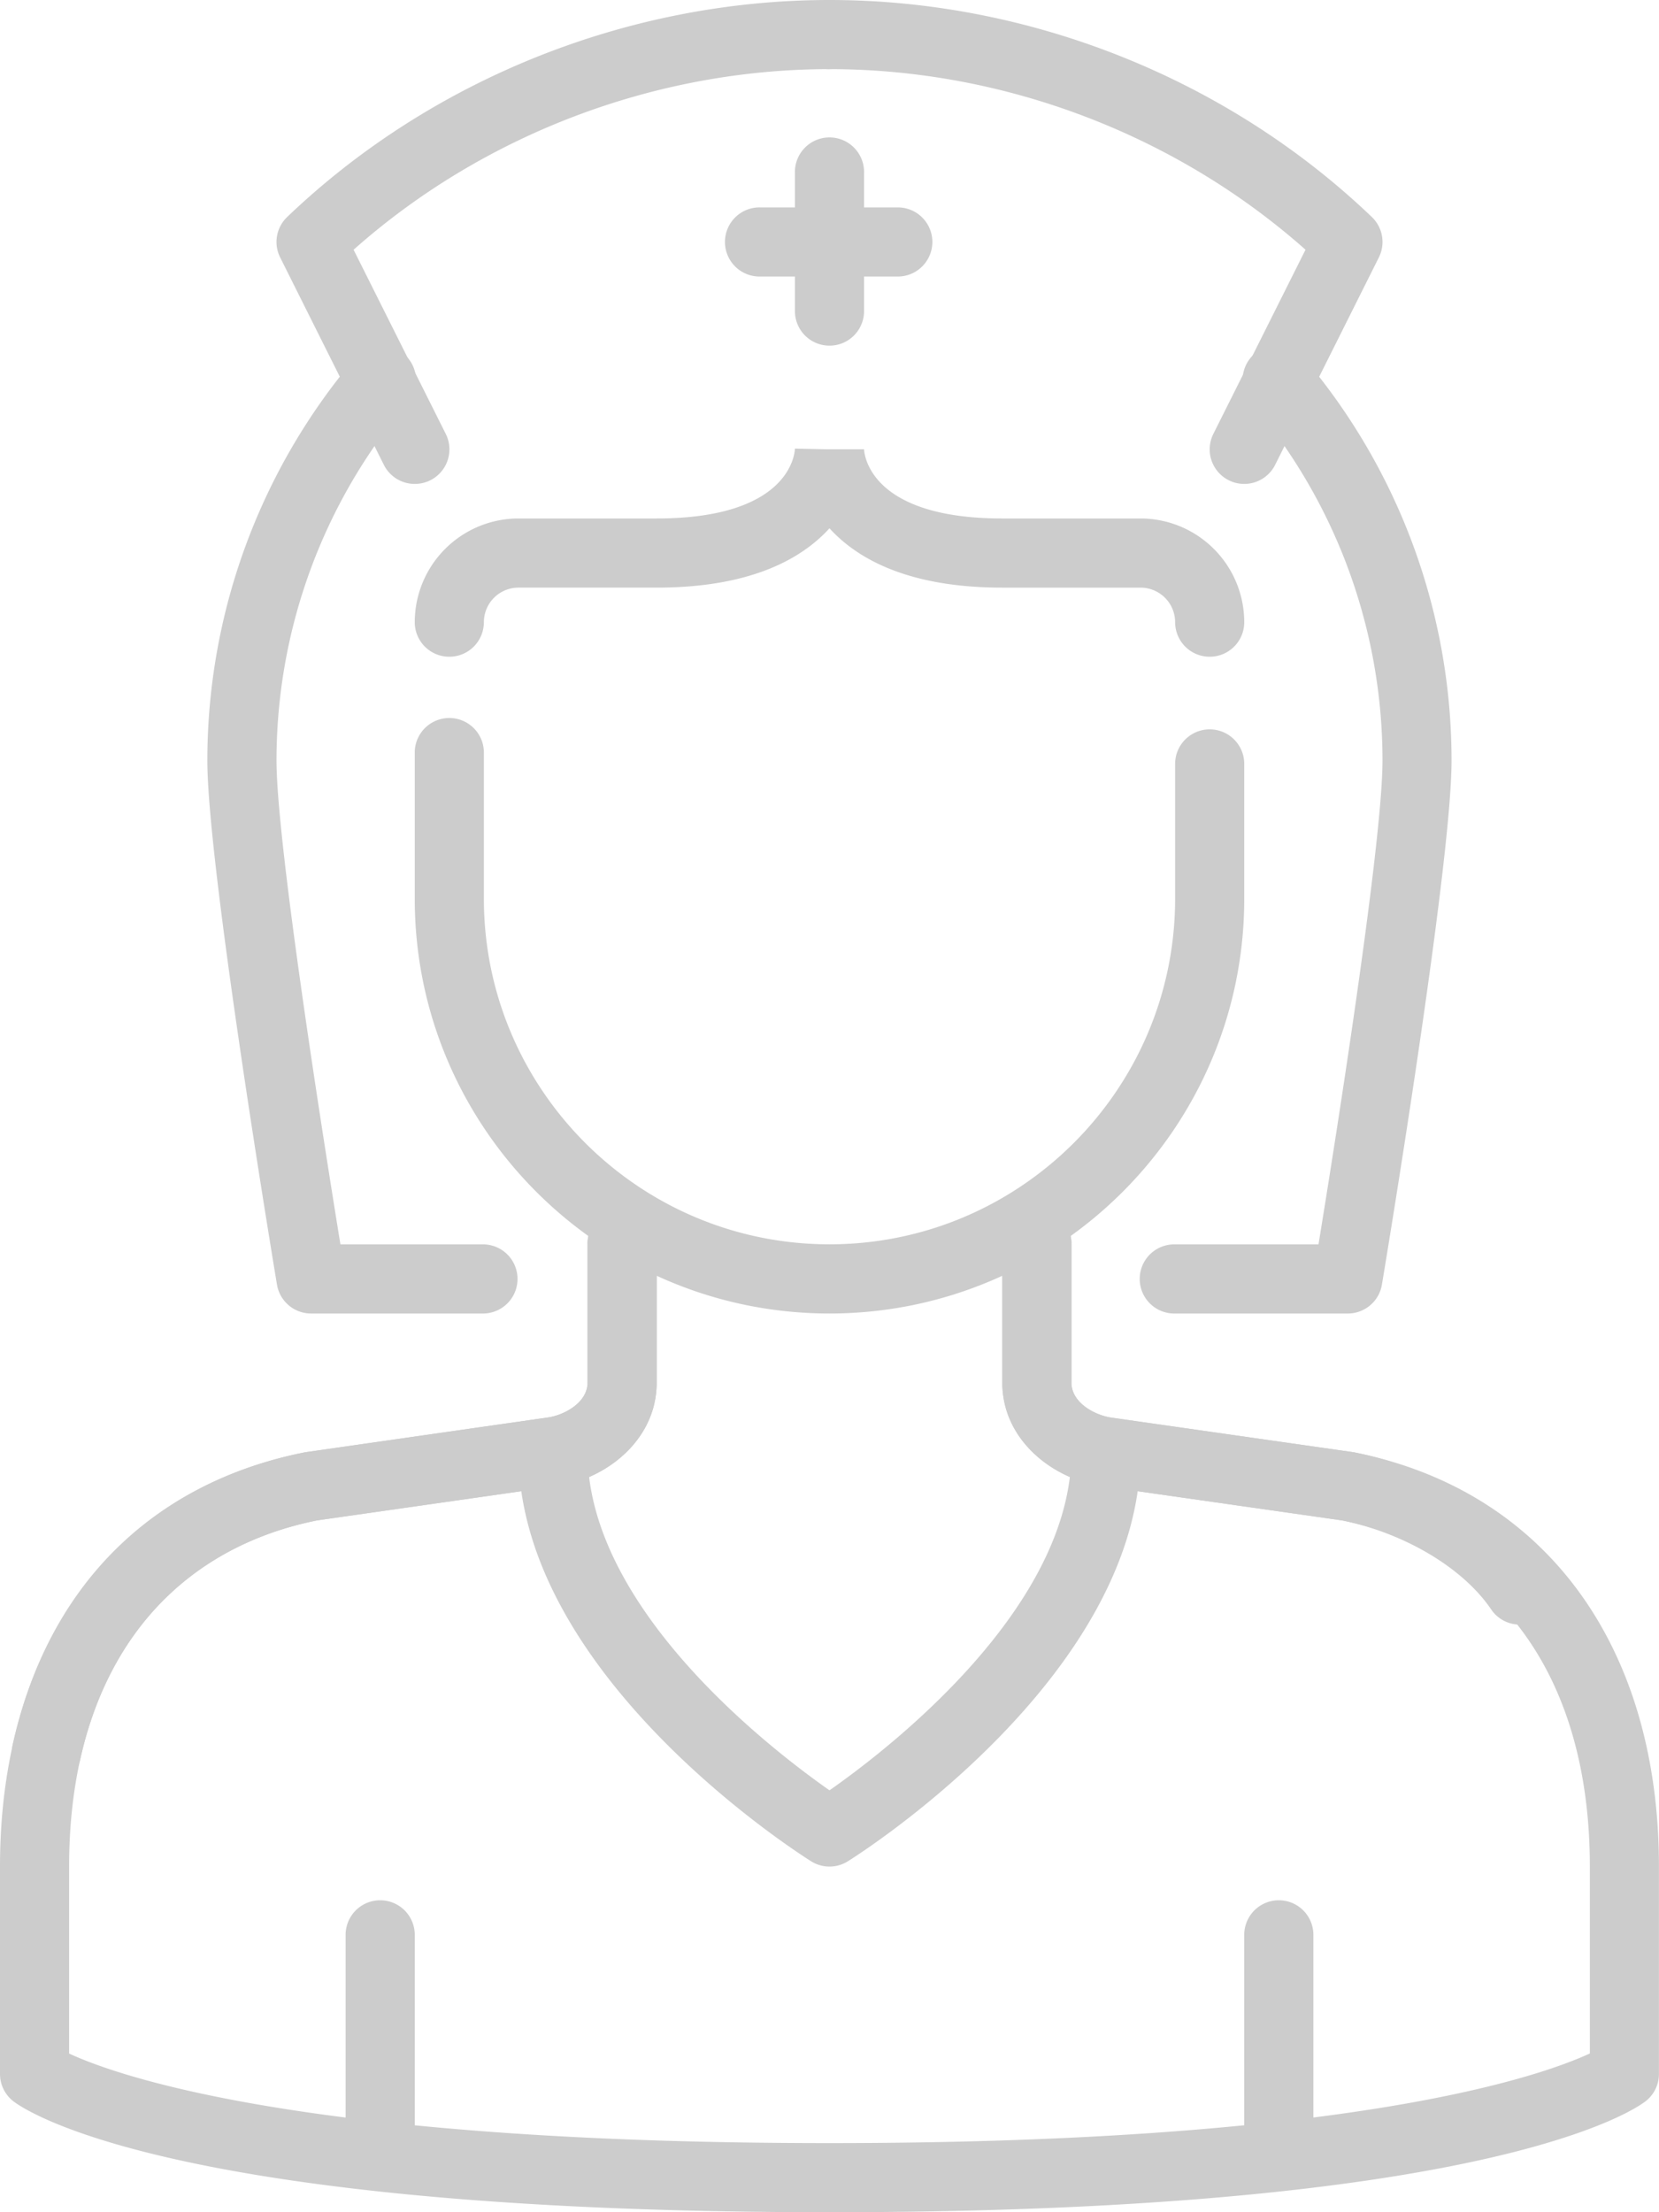 <svg xmlns="http://www.w3.org/2000/svg" width="810" height="1080" viewBox="0 0 810 1080"><g id="Слой_2" data-name="Слой 2"><g id="professions12_550585472"><g id="professions12_550585472-2" data-name="professions12_550585472"><path d="M742.05 793.13a16.86 16.86.0 0 1-14-7.42c-13.66-20.2-42.2-37.22-72.8-43.45l-117.65-16.8C514.18 722 489.37 703.11 489.37 675V607.5a16.88 16.88.0 1 1 33.75.0V675c0 9.78 11.32 15.86 19.36 17.06l118 16.86c.31.0.62.1.92.16 39.61 7.91 75.86 30 94.59 57.71a16.89 16.89.0 0 1-14 26.34z" fill="#ccc"/><path d="M185.62 1054.69a16.87 16.87.0 0 1-16.87-16.88V945a16.88 16.88.0 1 1 33.75.0v92.81A16.88 16.88.0 0 1 185.62 1054.69z" fill="#ccc"/><path d="M624.37 1054.69a16.87 16.87.0 0 1-16.87-16.88V945a16.88 16.88.0 1 1 33.75.0v92.81A16.88 16.88.0 0 1 624.37 1054.69z" fill="#ccc"/><path d="M22.68 872.3a16.52 16.52.0 0 1-3.67-.41A16.87 16.87.0 0 1 6.18 851.77C23.24 774.71 73.8 724 148.57 709.08c.3-.06.61-.12.92-.16L267.61 692c7.94-1.18 19.26-7.26 19.26-17V607.5a16.88 16.88.0 1 1 33.75.0V675c0 28.11-24.8 47-48.14 50.44L154.74 742.26C94.13 754.54 53.09 796 39.14 859.06A16.9 16.9.0 0 1 22.68 872.3z" fill="#ccc"/><path d="M405 911.25a16.87 16.87.0 0 1-8.95-2.56C390.22 905 253.12 818.1 253.12 708.75a16.88 16.88.0 0 1 33.75.0c0 76.29 89.18 145 118.13 165.28C434 853.74 523.12 785 523.12 708.75a16.88 16.88.0 0 1 33.75.0c0 109.35-137.09 196.29-142.93 199.94A16.84 16.84.0 0 1 405 911.25z" fill="#ccc"/><path d="M405 1080c-317.08.0-390.88-48.47-398.25-54A16.88 16.88.0 0 1 0 1012.5V911.25c0-108 55.54-183.57 148.57-202.17.3-.06.61-.12.92-.16L267.61 692c7.94-1.18 19.26-7.26 19.26-17V607.5a16.88 16.88.0 1 1 33.75.0V675c0 28.11-24.8 47-48.14 50.44L154.74 742.26c-76.9 15.59-121 77.15-121 169v91.27c23.68 11 115.83 43.73 371.25 43.73 254.85.0 347.15-32.61 371.25-43.77V911.25c0-91.84-44.09-153.4-121-169l-117.65-16.8C514.18 722 489.37 703.11 489.37 675V607.5a16.88 16.88.0 1 1 33.75.0V675c0 9.78 11.32 15.86 19.36 17.06l118 16.86c.31.0.62.1.92.16 93 18.6 148.57 94.18 148.57 202.17V1012.5a16.88 16.88.0 0 1-6.75 13.5C795.88 1031.53 722.09 1080 405 1080z" fill="#ccc"/><path d="M590.62 320.62a16.87 16.87.0 0 1-16.87-16.87 16.89 16.89.0 0 0-16.88-16.87h-67.5c-100.09.0-101.25-66.83-101.25-67.5h33.75c.17 3.11 3.49 33.74 67.5 33.74h67.5a50.69 50.69.0 0 1 50.63 50.63A16.87 16.87.0 0 1 590.62 320.62z" fill="#ccc"/><path d="M219.38 320.62a16.87 16.87.0 0 1-16.88-16.87 50.69 50.69.0 0 1 50.62-50.63h67.5c64 0 67.34-30.63 67.51-34.12l16.87.38h16.87c0 .67-1.15 67.5-101.25 67.5h-67.5a16.89 16.89.0 0 0-16.87 16.87A16.87 16.87.0 0 1 219.38 320.62z" fill="#ccc"/><path d="M202.51 236.25a16.84 16.84.0 0 1-15.1-9.33L136.78 125.67a16.86 16.86.0 0 1 3.43-19.73C210.53 38.61 307.05.0 405 0a16.88 16.88.0 0 1 0 33.75c-85.19.0-169.16 32-232.36 88.17l45 89.91a16.87 16.87.0 0 1-15.08 24.42z" fill="#ccc"/><path d="M405 168.75a16.87 16.87.0 0 1-16.88-16.87V84.38a16.88 16.88.0 1 1 33.75.0v67.5A16.87 16.87.0 0 1 405 168.75z" fill="#ccc"/><path d="M438.75 135h-67.5a16.88 16.88.0 1 1 0-33.75h67.5a16.88 16.88.0 0 1 0 33.75z" fill="#ccc"/><path d="M236.25 641.25H151.88a16.88 16.88.0 0 1-16.65-14.1c-1.39-8.33-34-204.47-34-255.9a304.07 304.07.0 0 1 71.72-196A16.88 16.88.0 1 1 198.74 197 270.16 270.16.0 0 0 135 371.25c0 41.05 23.62 189.6 31.21 236.25h70a16.88 16.88.0 0 1 0 33.75z" fill="#ccc"/><path d="M607.49 236.25a16.87 16.87.0 0 1-15.08-24.42l45-89.91C574.16 65.75 490.19 33.75 405 33.75A16.88 16.88.0 1 1 405 0C503 0 599.47 38.61 669.79 105.94a16.86 16.86.0 0 1 3.43 19.73L622.59 226.92A16.86 16.86.0 0 1 607.49 236.25z" fill="#ccc"/><path d="M658.12 641.25H573.75a16.88 16.88.0 1 1 0-33.75h70C651.38 560.85 675 412.3 675 371.25A270.22 270.22.0 0 0 611.26 197 16.88 16.88.0 1 1 637 175.22a304.07 304.07.0 0 1 71.72 196c0 51.43-32.59 247.57-34 255.9A16.88 16.88.0 0 1 658.12 641.25z" fill="#ccc"/><path d="M405 641.25c-111.66.0-202.5-90.84-202.5-202.5V367a16.88 16.88.0 0 1 33.75.0v71.72c0 93 75.7 168.75 168.75 168.75s168.75-75.7 168.75-168.75V373.36a16.88 16.88.0 1 1 33.75.0v65.39C607.5 550.41 516.66 641.25 405 641.25z" fill="#ccc"/></g></g></g></svg>